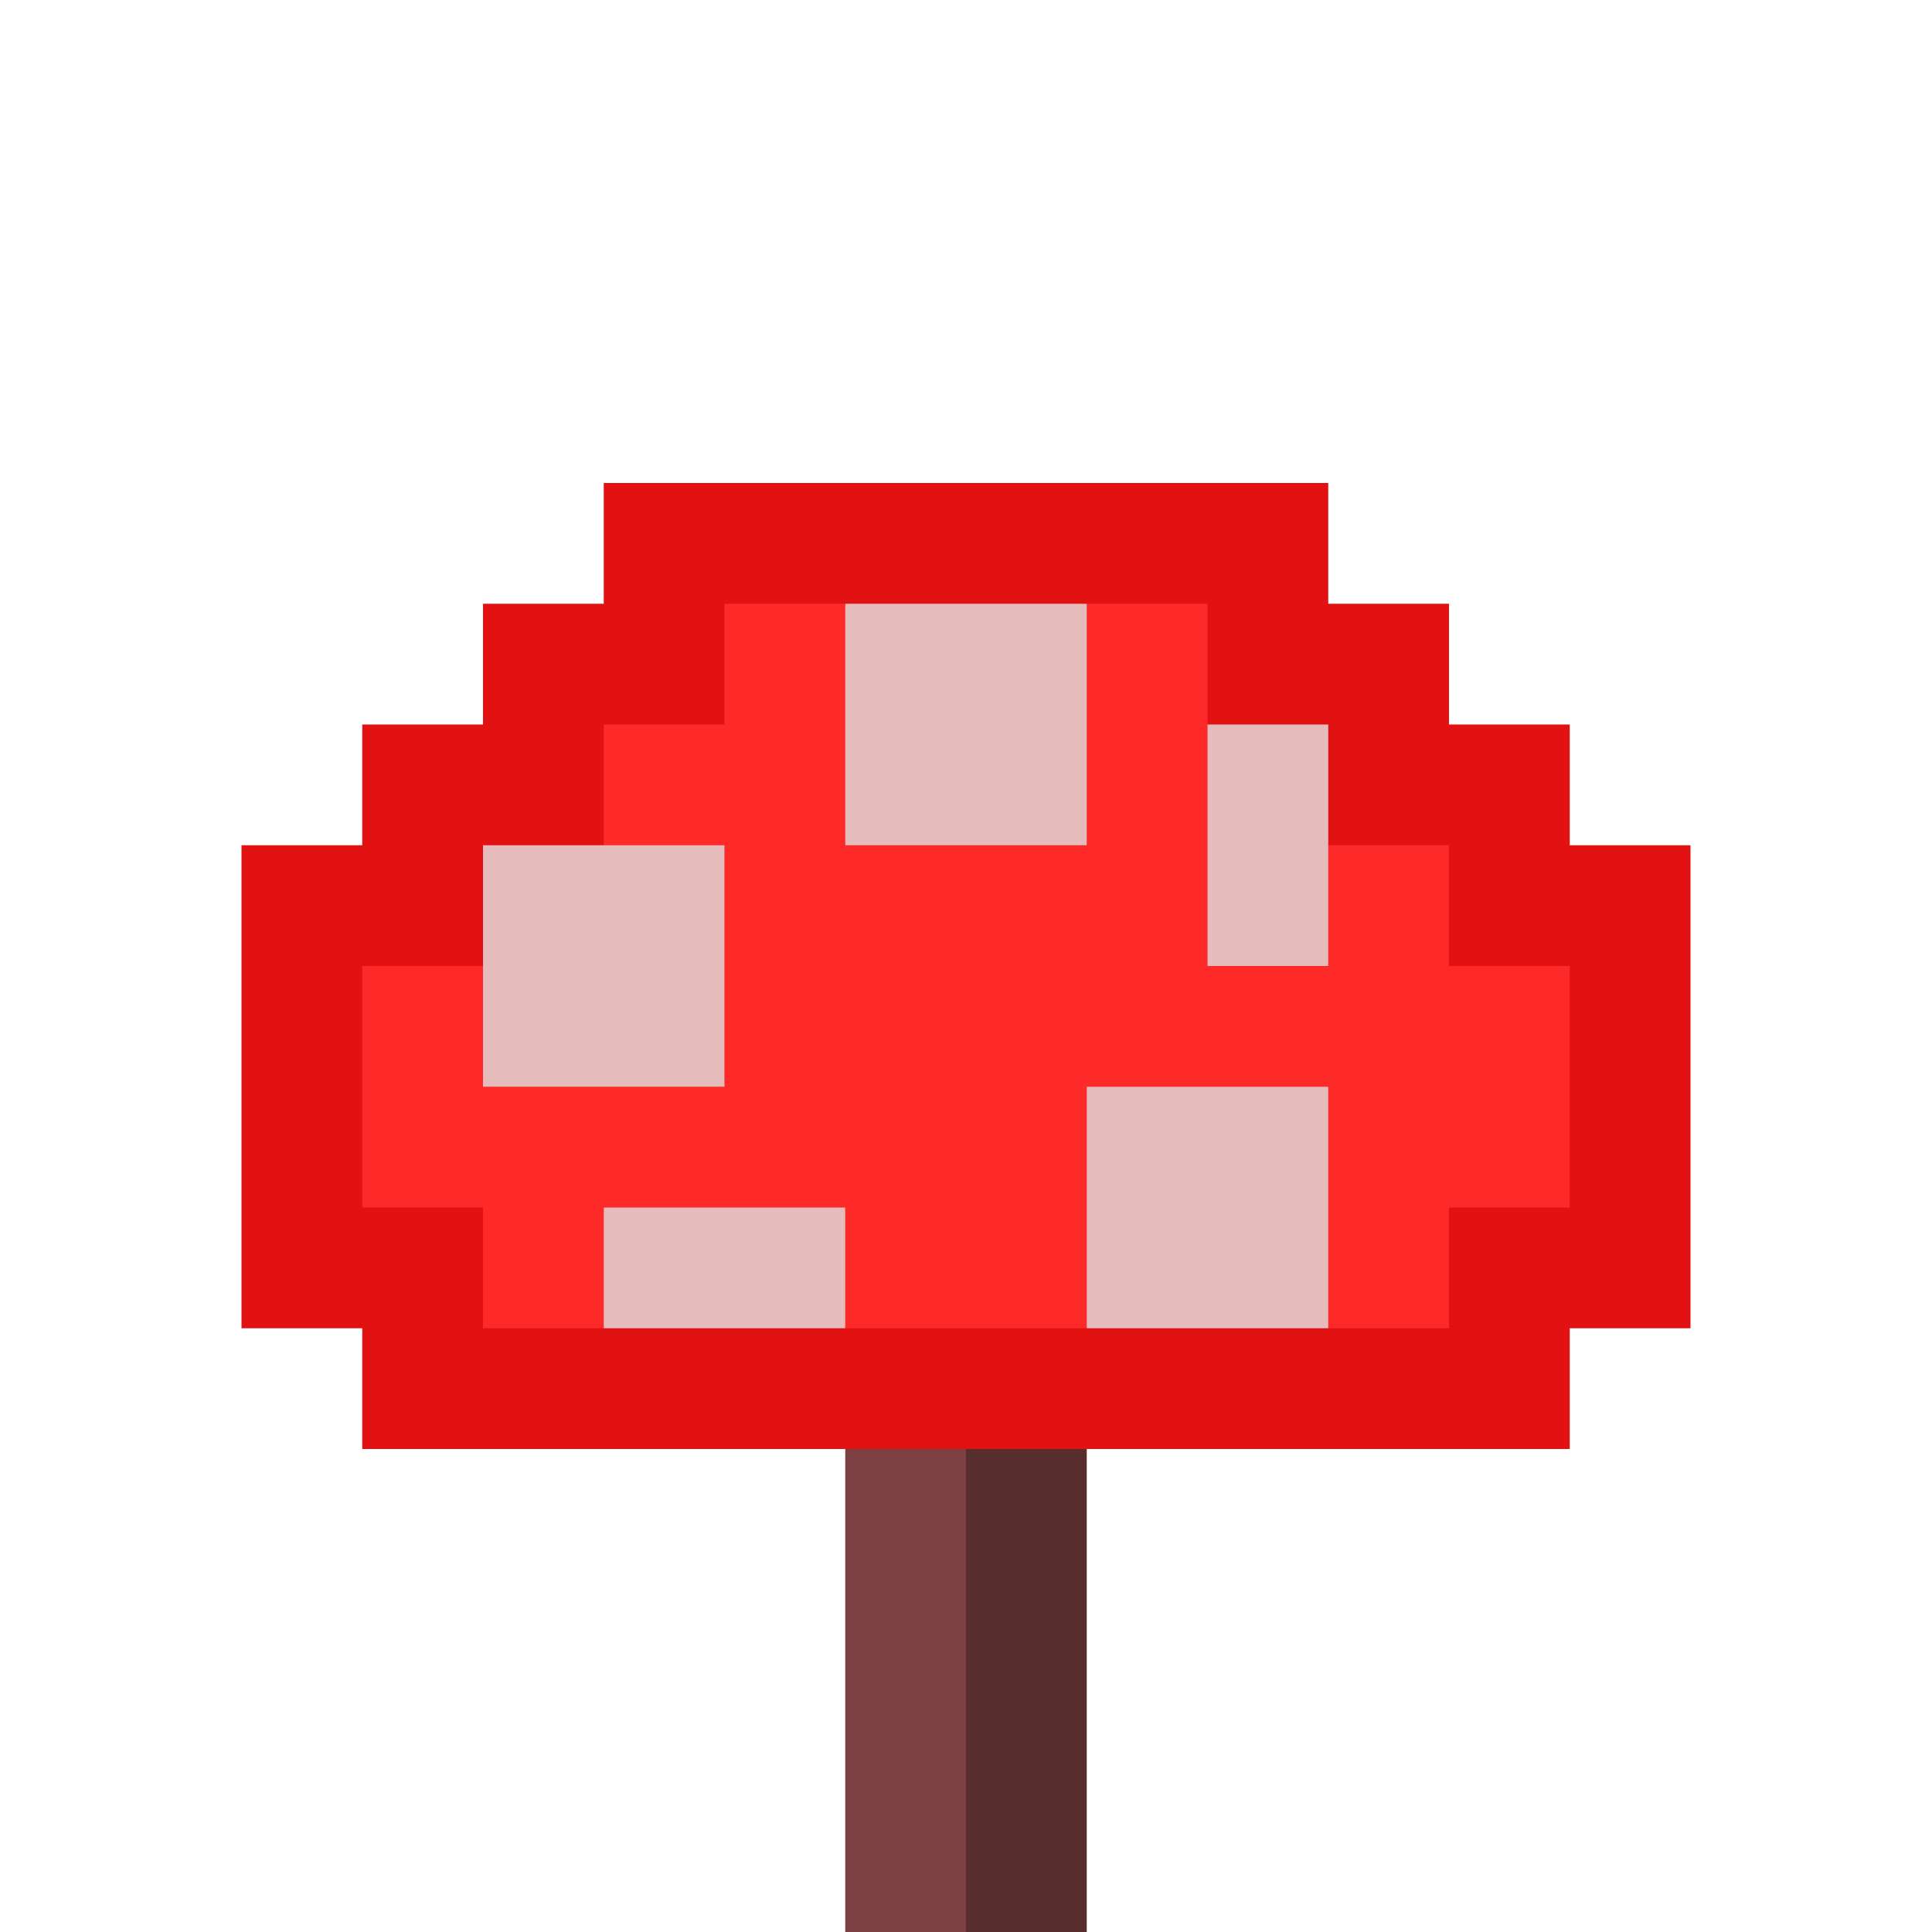 <?xml version="1.0" encoding="utf-8"?>
<!DOCTYPE svg PUBLIC "-//W3C//DTD SVG 1.1//EN" "http://www.w3.org/Graphics/SVG/1.1/DTD/svg11.dtd">
<svg version="1.1" preserveAspectRatio="xMinYMin meet" xmlns="http://www.w3.org/2000/svg" xmlns:xlink="http://www.w3.org/1999/xlink" x="0px" y="0px" width="16px" height="16px" viewBox="0 0 16 16">
<path d="M0 0h16v16h-7v-4h4v-1h1v-4h-1v-1h-1v-1h-1v-1h-6v1h-1v1h-1v1h-1v4h1v1h4
	v4h-7v-16z" fill="rgb(255,255,255)" fill-opacity="0"/>
<path d="M5 4h6v1h1v1h1v1h1v4h-1v1h-10v-1h-1v-4h1v-1h1v-1h1v-1z" fill="rgb(226,18,18)"/>
<path d="M6 5h1v2h2v-2h1v3h1v-1h1v1h1v2h-1v1h-1v-2h-2v2h-2v-1h-2v1h-1v-1h-1v-2
	h1v1h2v-2h-1v-1h1v-1z" fill="rgb(254,42,42)"/>
<path d="M7 5h2v2h-2v-2z" fill="rgb(230,187,187)"/>
<path d="M10 6h1v2h-1v-2z" fill="rgb(230,187,187)"/>
<path d="M4 7h2v2h-2v-2z" fill="rgb(230,187,187)"/>
<path d="M9 9h2v2h-2v-2z" fill="rgb(230,187,187)"/>
<path d="M5 10h2v1h-2v-1z" fill="rgb(230,187,187)"/>
<path d="M7 12h1v4h-1v-4z" fill="rgb(124,64,66)"/>
<path d="M8 12h1v4h-1v-4z" fill="rgb(87,45,45)"/>
</svg>